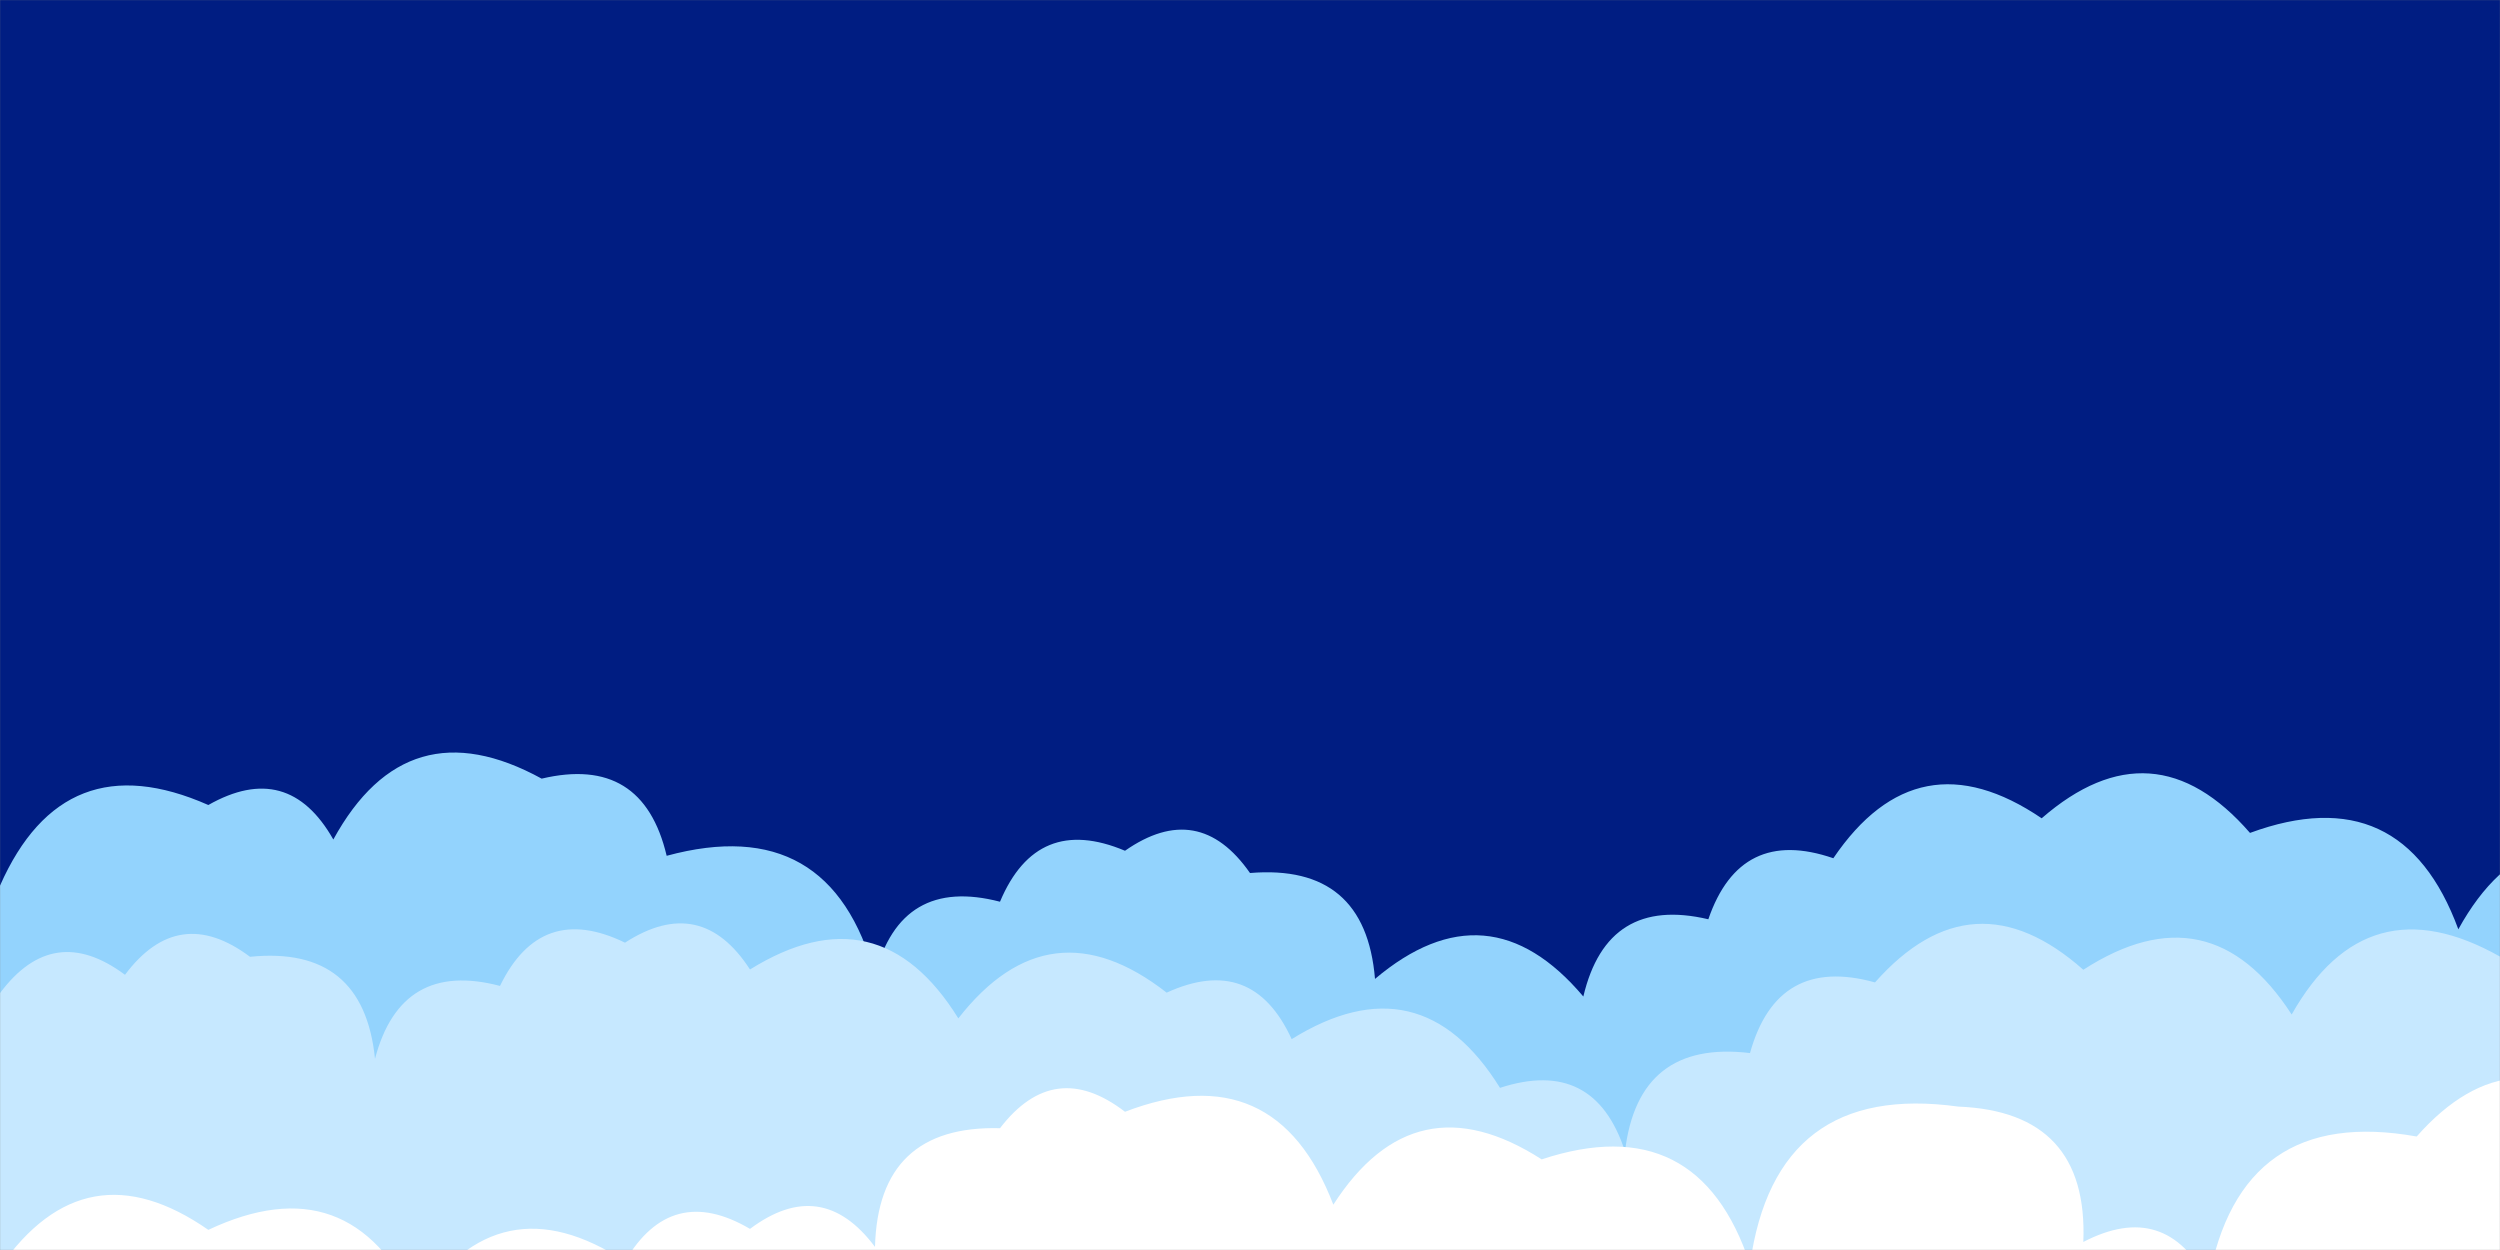 <svg xmlns="http://www.w3.org/2000/svg" version="1.1" xmlns:xlink="http://www.w3.org/1999/xlink" xmlns:svgjs="http://svgjs.com/svgjs" width="2000" height="1000" preserveAspectRatio="none" viewBox="0 0 2000 1000"><rect x="0" y="0" width="2000" height="1000" fill="#808080" stroke="none"/><g mask="url(&quot;#SvgjsMask1077&quot;)" fill="none"><rect width="2000" height="1000" x="0" y="0" fill="rgba(0, 29, 130, 1)"></rect><path d="M2133.333 1000L0 1000 L0 708.53Q51.07 592.94, 166.667 644.01Q230.46 607.81, 266.667 671.6Q325.65 563.92, 433.333 622.91Q514.2 603.77, 533.333 684.64Q664.4 649.04, 700 780.11Q720.63 700.75, 800 721.38Q829.61 650.99, 900 680.6Q958.9 639.5, 1000 698.41Q1092.36 690.77, 1100 783.13Q1190.38 706.84, 1266.667 797.22Q1285.77 716.32, 1366.667 735.42Q1392.25 661, 1466.667 686.59Q1534.02 587.28, 1633.333 654.63Q1722.52 577.15, 1800 666.33Q1921.89 621.55, 1966.667 743.44Q2025.83 635.93, 2133.333 695.09z" fill="rgba(147, 211, 253, 1)"></path><path d="M2000 1000L0 1000 L0 794.5Q42.67 737.17, 100 779.84Q142.79 722.63, 200 765.43Q290.79 756.22, 300 847.02Q320.86 767.88, 400 788.74Q432.69 721.43, 500 754.13Q560.73 714.86, 600 775.59Q702.89 711.81, 766.667 814.7Q839.71 721.08, 933.333 794.12Q1001.93 762.72, 1033.333 831.32Q1136.15 767.47, 1200 870.28Q1275.41 845.68, 1300 921.09Q1310.68 831.77, 1400 842.45Q1421.74 764.19, 1500 785.93Q1578.28 697.54, 1666.667 775.82Q1767.89 710.38, 1833.333 811.6Q1893.51 705.11, 2000 765.28z" fill="rgba(198, 232, 255, 1)"></path><path d="M2100 1000L0 1000 L0 1013.89Q68.33 915.56, 166.667 983.89Q279.94 930.5, 333.333 1043.77Q399.35 943.12, 500 1009.13Q536.99 946.12, 600 983.1Q657.22 940.32, 700 997.53Q702.51 900.04, 800 902.56Q843.43 845.99, 900 889.42Q1020.5 843.25, 1066.667 963.75Q1131.88 862.29, 1233.333 927.5Q1358.63 886.13, 1400 1011.43Q1420.26 865.02, 1566.667 885.28Q1670.81 889.42, 1666.667 993.57Q1732.49 959.39, 1766.667 1025.21Q1792 883.88, 1933.333 909.21Q2011.5 820.71, 2100 898.87z" fill="rgba(255, 255, 255, 1)"></path></g><defs><mask id="SvgjsMask1077"><rect width="2000" height="1000" fill="#ffffff"></rect></mask></defs></svg>